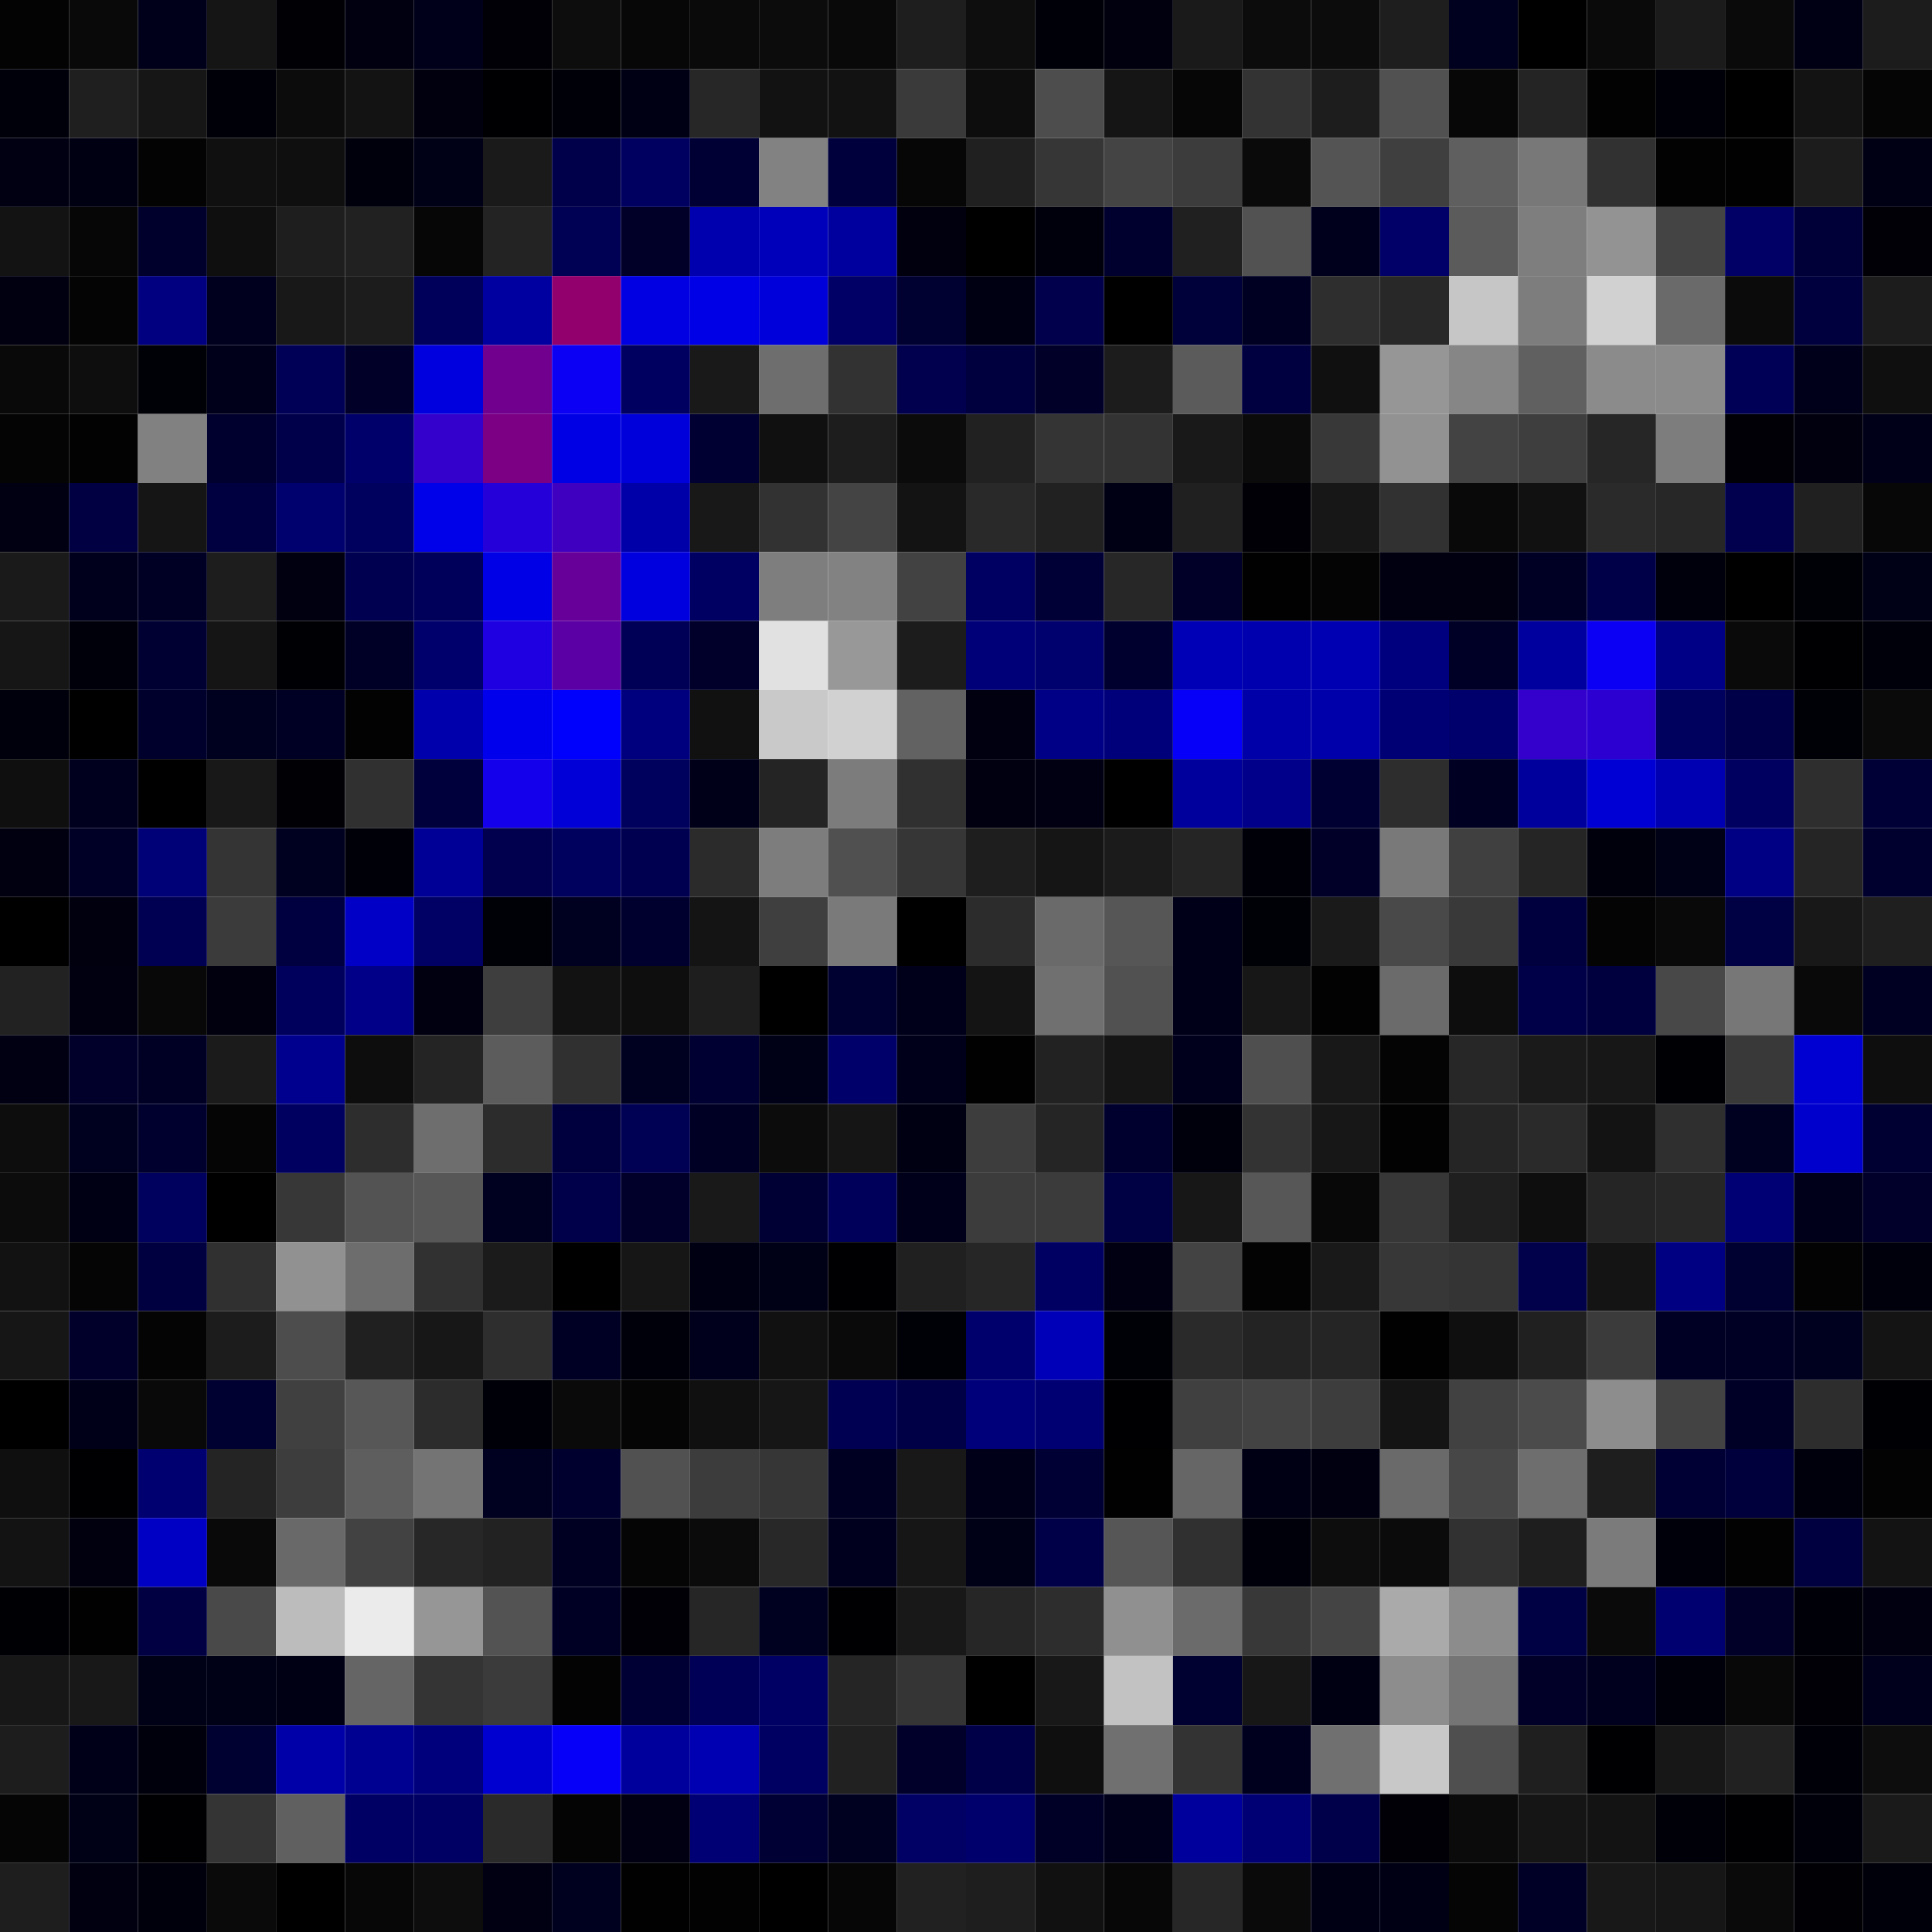 <svg xmlns="http://www.w3.org/2000/svg" width="56" height="56" viewBox="0 0 56 56"><g class="weights_image" id="node-160" stroke="none"><rect x="0" y="0" width="2" height="2" fill="#030303"/><rect x="2" y="0" width="2" height="2" fill="#090909"/><rect x="4" y="0" width="2" height="2" fill="#00001a"/><rect x="6" y="0" width="2" height="2" fill="#151515"/><rect x="8" y="0" width="2" height="2" fill="#000005"/><rect x="10" y="0" width="2" height="2" fill="#000011"/><rect x="12" y="0" width="2" height="2" fill="#00001a"/><rect x="14" y="0" width="2" height="2" fill="#000006"/><rect x="16" y="0" width="2" height="2" fill="#0d0d0d"/><rect x="18" y="0" width="2" height="2" fill="#070707"/><rect x="20" y="0" width="2" height="2" fill="#0a0a0a"/><rect x="22" y="0" width="2" height="2" fill="#0c0c0c"/><rect x="24" y="0" width="2" height="2" fill="#090909"/><rect x="26" y="0" width="2" height="2" fill="#1e1e1e"/><rect x="28" y="0" width="2" height="2" fill="#0e0e0e"/><rect x="30" y="0" width="2" height="2" fill="#000008"/><rect x="32" y="0" width="2" height="2" fill="#00000e"/><rect x="34" y="0" width="2" height="2" fill="#1a1a1a"/><rect x="36" y="0" width="2" height="2" fill="#0c0c0c"/><rect x="38" y="0" width="2" height="2" fill="#0c0c0c"/><rect x="40" y="0" width="2" height="2" fill="#1e1e1e"/><rect x="42" y="0" width="2" height="2" fill="#00001f"/><rect x="44" y="0" width="2" height="2" fill="#000001"/><rect x="46" y="0" width="2" height="2" fill="#0a0a0a"/><rect x="48" y="0" width="2" height="2" fill="#1b1b1b"/><rect x="50" y="0" width="2" height="2" fill="#0a0a0a"/><rect x="52" y="0" width="2" height="2" fill="#000014"/><rect x="54" y="0" width="2" height="2" fill="#1c1c1c"/><rect x="0" y="2" width="2" height="2" fill="#00000b"/><rect x="2" y="2" width="2" height="2" fill="#1f1f1f"/><rect x="4" y="2" width="2" height="2" fill="#161616"/><rect x="6" y="2" width="2" height="2" fill="#000009"/><rect x="8" y="2" width="2" height="2" fill="#0c0c0c"/><rect x="10" y="2" width="2" height="2" fill="#131313"/><rect x="12" y="2" width="2" height="2" fill="#00000f"/><rect x="14" y="2" width="2" height="2" fill="#000003"/><rect x="16" y="2" width="2" height="2" fill="#000009"/><rect x="18" y="2" width="2" height="2" fill="#000015"/><rect x="20" y="2" width="2" height="2" fill="#272727"/><rect x="22" y="2" width="2" height="2" fill="#121212"/><rect x="24" y="2" width="2" height="2" fill="#121212"/><rect x="26" y="2" width="2" height="2" fill="#3a3a3a"/><rect x="28" y="2" width="2" height="2" fill="#0d0d0d"/><rect x="30" y="2" width="2" height="2" fill="#4d4d4d"/><rect x="32" y="2" width="2" height="2" fill="#151515"/><rect x="34" y="2" width="2" height="2" fill="#060606"/><rect x="36" y="2" width="2" height="2" fill="#333333"/><rect x="38" y="2" width="2" height="2" fill="#1d1d1d"/><rect x="40" y="2" width="2" height="2" fill="#515151"/><rect x="42" y="2" width="2" height="2" fill="#070707"/><rect x="44" y="2" width="2" height="2" fill="#242424"/><rect x="46" y="2" width="2" height="2" fill="#020202"/><rect x="48" y="2" width="2" height="2" fill="#000009"/><rect x="50" y="2" width="2" height="2" fill="#000000"/><rect x="52" y="2" width="2" height="2" fill="#131313"/><rect x="54" y="2" width="2" height="2" fill="#050505"/><rect x="0" y="4" width="2" height="2" fill="#000012"/><rect x="2" y="4" width="2" height="2" fill="#000013"/><rect x="4" y="4" width="2" height="2" fill="#030303"/><rect x="6" y="4" width="2" height="2" fill="#101010"/><rect x="8" y="4" width="2" height="2" fill="#0f0f0f"/><rect x="10" y="4" width="2" height="2" fill="#00000c"/><rect x="12" y="4" width="2" height="2" fill="#000017"/><rect x="14" y="4" width="2" height="2" fill="#1a1a1a"/><rect x="16" y="4" width="2" height="2" fill="#00004a"/><rect x="18" y="4" width="2" height="2" fill="#000060"/><rect x="20" y="4" width="2" height="2" fill="#000035"/><rect x="22" y="4" width="2" height="2" fill="#828282"/><rect x="24" y="4" width="2" height="2" fill="#00003c"/><rect x="26" y="4" width="2" height="2" fill="#060606"/><rect x="28" y="4" width="2" height="2" fill="#202020"/><rect x="30" y="4" width="2" height="2" fill="#363636"/><rect x="32" y="4" width="2" height="2" fill="#444444"/><rect x="34" y="4" width="2" height="2" fill="#3c3c3c"/><rect x="36" y="4" width="2" height="2" fill="#0a0a0a"/><rect x="38" y="4" width="2" height="2" fill="#545454"/><rect x="40" y="4" width="2" height="2" fill="#3f3f3f"/><rect x="42" y="4" width="2" height="2" fill="#5f5f5f"/><rect x="44" y="4" width="2" height="2" fill="#787878"/><rect x="46" y="4" width="2" height="2" fill="#313131"/><rect x="48" y="4" width="2" height="2" fill="#020202"/><rect x="50" y="4" width="2" height="2" fill="#010101"/><rect x="52" y="4" width="2" height="2" fill="#1c1c1c"/><rect x="54" y="4" width="2" height="2" fill="#000014"/><rect x="0" y="6" width="2" height="2" fill="#131313"/><rect x="2" y="6" width="2" height="2" fill="#060606"/><rect x="4" y="6" width="2" height="2" fill="#00002d"/><rect x="6" y="6" width="2" height="2" fill="#0f0f0f"/><rect x="8" y="6" width="2" height="2" fill="#1e1e1e"/><rect x="10" y="6" width="2" height="2" fill="#212121"/><rect x="12" y="6" width="2" height="2" fill="#060606"/><rect x="14" y="6" width="2" height="2" fill="#232323"/><rect x="16" y="6" width="2" height="2" fill="#000055"/><rect x="18" y="6" width="2" height="2" fill="#000028"/><rect x="20" y="6" width="2" height="2" fill="#0000af"/><rect x="22" y="6" width="2" height="2" fill="#0000bb"/><rect x="24" y="6" width="2" height="2" fill="#00009f"/><rect x="26" y="6" width="2" height="2" fill="#00000f"/><rect x="28" y="6" width="2" height="2" fill="#000000"/><rect x="30" y="6" width="2" height="2" fill="#00000d"/><rect x="32" y="6" width="2" height="2" fill="#00002f"/><rect x="34" y="6" width="2" height="2" fill="#202020"/><rect x="36" y="6" width="2" height="2" fill="#525252"/><rect x="38" y="6" width="2" height="2" fill="#00001c"/><rect x="40" y="6" width="2" height="2" fill="#000068"/><rect x="42" y="6" width="2" height="2" fill="#5b5b5b"/><rect x="44" y="6" width="2" height="2" fill="#7e7e7e"/><rect x="46" y="6" width="2" height="2" fill="#939393"/><rect x="48" y="6" width="2" height="2" fill="#444444"/><rect x="50" y="6" width="2" height="2" fill="#000067"/><rect x="52" y="6" width="2" height="2" fill="#000038"/><rect x="54" y="6" width="2" height="2" fill="#000006"/><rect x="0" y="8" width="2" height="2" fill="#000011"/><rect x="2" y="8" width="2" height="2" fill="#040404"/><rect x="4" y="8" width="2" height="2" fill="#000080"/><rect x="6" y="8" width="2" height="2" fill="#00001e"/><rect x="8" y="8" width="2" height="2" fill="#181818"/><rect x="10" y="8" width="2" height="2" fill="#1c1c1c"/><rect x="12" y="8" width="2" height="2" fill="#00005b"/><rect x="14" y="8" width="2" height="2" fill="#0000a0"/><rect x="16" y="8" width="2" height="2" fill="#92006d"/><rect x="18" y="8" width="2" height="2" fill="#0000e2"/><rect x="20" y="8" width="2" height="2" fill="#0000e6"/><rect x="22" y="8" width="2" height="2" fill="#0000da"/><rect x="24" y="8" width="2" height="2" fill="#000066"/><rect x="26" y="8" width="2" height="2" fill="#000031"/><rect x="28" y="8" width="2" height="2" fill="#000013"/><rect x="30" y="8" width="2" height="2" fill="#00004c"/><rect x="32" y="8" width="2" height="2" fill="#000001"/><rect x="34" y="8" width="2" height="2" fill="#00003a"/><rect x="36" y="8" width="2" height="2" fill="#000022"/><rect x="38" y="8" width="2" height="2" fill="#2e2e2e"/><rect x="40" y="8" width="2" height="2" fill="#282828"/><rect x="42" y="8" width="2" height="2" fill="#c6c6c6"/><rect x="44" y="8" width="2" height="2" fill="#7d7d7d"/><rect x="46" y="8" width="2" height="2" fill="#d1d1d1"/><rect x="48" y="8" width="2" height="2" fill="#6a6a6a"/><rect x="50" y="8" width="2" height="2" fill="#0b0b0b"/><rect x="52" y="8" width="2" height="2" fill="#00003f"/><rect x="54" y="8" width="2" height="2" fill="#1c1c1c"/><rect x="0" y="10" width="2" height="2" fill="#090909"/><rect x="2" y="10" width="2" height="2" fill="#0e0e0e"/><rect x="4" y="10" width="2" height="2" fill="#000007"/><rect x="6" y="10" width="2" height="2" fill="#00001a"/><rect x="8" y="10" width="2" height="2" fill="#000057"/><rect x="10" y="10" width="2" height="2" fill="#000028"/><rect x="12" y="10" width="2" height="2" fill="#0000de"/><rect x="14" y="10" width="2" height="2" fill="#71008e"/><rect x="16" y="10" width="2" height="2" fill="#0b00f4"/><rect x="18" y="10" width="2" height="2" fill="#000061"/><rect x="20" y="10" width="2" height="2" fill="#191919"/><rect x="22" y="10" width="2" height="2" fill="#6e6e6e"/><rect x="24" y="10" width="2" height="2" fill="#323232"/><rect x="26" y="10" width="2" height="2" fill="#00004e"/><rect x="28" y="10" width="2" height="2" fill="#00003f"/><rect x="30" y="10" width="2" height="2" fill="#000028"/><rect x="32" y="10" width="2" height="2" fill="#1c1c1c"/><rect x="34" y="10" width="2" height="2" fill="#5b5b5b"/><rect x="36" y="10" width="2" height="2" fill="#000040"/><rect x="38" y="10" width="2" height="2" fill="#101010"/><rect x="40" y="10" width="2" height="2" fill="#969696"/><rect x="42" y="10" width="2" height="2" fill="#868686"/><rect x="44" y="10" width="2" height="2" fill="#606060"/><rect x="46" y="10" width="2" height="2" fill="#8b8b8b"/><rect x="48" y="10" width="2" height="2" fill="#8b8b8b"/><rect x="50" y="10" width="2" height="2" fill="#000057"/><rect x="52" y="10" width="2" height="2" fill="#00001a"/><rect x="54" y="10" width="2" height="2" fill="#0f0f0f"/><rect x="0" y="12" width="2" height="2" fill="#040404"/><rect x="2" y="12" width="2" height="2" fill="#020202"/><rect x="4" y="12" width="2" height="2" fill="#818181"/><rect x="6" y="12" width="2" height="2" fill="#00002e"/><rect x="8" y="12" width="2" height="2" fill="#00004a"/><rect x="10" y="12" width="2" height="2" fill="#00006a"/><rect x="12" y="12" width="2" height="2" fill="#3300cc"/><rect x="14" y="12" width="2" height="2" fill="#7c0083"/><rect x="16" y="12" width="2" height="2" fill="#0000e5"/><rect x="18" y="12" width="2" height="2" fill="#0000db"/><rect x="20" y="12" width="2" height="2" fill="#000033"/><rect x="22" y="12" width="2" height="2" fill="#101010"/><rect x="24" y="12" width="2" height="2" fill="#1d1d1d"/><rect x="26" y="12" width="2" height="2" fill="#0b0b0b"/><rect x="28" y="12" width="2" height="2" fill="#212121"/><rect x="30" y="12" width="2" height="2" fill="#343434"/><rect x="32" y="12" width="2" height="2" fill="#333333"/><rect x="34" y="12" width="2" height="2" fill="#191919"/><rect x="36" y="12" width="2" height="2" fill="#0b0b0b"/><rect x="38" y="12" width="2" height="2" fill="#383838"/><rect x="40" y="12" width="2" height="2" fill="#929292"/><rect x="42" y="12" width="2" height="2" fill="#434343"/><rect x="44" y="12" width="2" height="2" fill="#3e3e3e"/><rect x="46" y="12" width="2" height="2" fill="#262626"/><rect x="48" y="12" width="2" height="2" fill="#7d7d7d"/><rect x="50" y="12" width="2" height="2" fill="#000006"/><rect x="52" y="12" width="2" height="2" fill="#00000e"/><rect x="54" y="12" width="2" height="2" fill="#000019"/><rect x="0" y="14" width="2" height="2" fill="#000012"/><rect x="2" y="14" width="2" height="2" fill="#000042"/><rect x="4" y="14" width="2" height="2" fill="#151515"/><rect x="6" y="14" width="2" height="2" fill="#000041"/><rect x="8" y="14" width="2" height="2" fill="#00006f"/><rect x="10" y="14" width="2" height="2" fill="#00005f"/><rect x="12" y="14" width="2" height="2" fill="#0000e9"/><rect x="14" y="14" width="2" height="2" fill="#2600d9"/><rect x="16" y="14" width="2" height="2" fill="#3f00c0"/><rect x="18" y="14" width="2" height="2" fill="#0000a9"/><rect x="20" y="14" width="2" height="2" fill="#181818"/><rect x="22" y="14" width="2" height="2" fill="#323232"/><rect x="24" y="14" width="2" height="2" fill="#444444"/><rect x="26" y="14" width="2" height="2" fill="#131313"/><rect x="28" y="14" width="2" height="2" fill="#292929"/><rect x="30" y="14" width="2" height="2" fill="#212121"/><rect x="32" y="14" width="2" height="2" fill="#000014"/><rect x="34" y="14" width="2" height="2" fill="#202020"/><rect x="36" y="14" width="2" height="2" fill="#000006"/><rect x="38" y="14" width="2" height="2" fill="#171717"/><rect x="40" y="14" width="2" height="2" fill="#313131"/><rect x="42" y="14" width="2" height="2" fill="#090909"/><rect x="44" y="14" width="2" height="2" fill="#111111"/><rect x="46" y="14" width="2" height="2" fill="#2a2a2a"/><rect x="48" y="14" width="2" height="2" fill="#272727"/><rect x="50" y="14" width="2" height="2" fill="#00004e"/><rect x="52" y="14" width="2" height="2" fill="#202020"/><rect x="54" y="14" width="2" height="2" fill="#070707"/><rect x="0" y="16" width="2" height="2" fill="#1a1a1a"/><rect x="2" y="16" width="2" height="2" fill="#00001d"/><rect x="4" y="16" width="2" height="2" fill="#000024"/><rect x="6" y="16" width="2" height="2" fill="#1d1d1d"/><rect x="8" y="16" width="2" height="2" fill="#000011"/><rect x="10" y="16" width="2" height="2" fill="#000051"/><rect x="12" y="16" width="2" height="2" fill="#00005b"/><rect x="14" y="16" width="2" height="2" fill="#0000e6"/><rect x="16" y="16" width="2" height="2" fill="#660099"/><rect x="18" y="16" width="2" height="2" fill="#0000df"/><rect x="20" y="16" width="2" height="2" fill="#000063"/><rect x="22" y="16" width="2" height="2" fill="#7e7e7e"/><rect x="24" y="16" width="2" height="2" fill="#828282"/><rect x="26" y="16" width="2" height="2" fill="#424242"/><rect x="28" y="16" width="2" height="2" fill="#000063"/><rect x="30" y="16" width="2" height="2" fill="#000036"/><rect x="32" y="16" width="2" height="2" fill="#272727"/><rect x="34" y="16" width="2" height="2" fill="#000029"/><rect x="36" y="16" width="2" height="2" fill="#010101"/><rect x="38" y="16" width="2" height="2" fill="#040404"/><rect x="40" y="16" width="2" height="2" fill="#000010"/><rect x="42" y="16" width="2" height="2" fill="#000011"/><rect x="44" y="16" width="2" height="2" fill="#000024"/><rect x="46" y="16" width="2" height="2" fill="#000048"/><rect x="48" y="16" width="2" height="2" fill="#00000d"/><rect x="50" y="16" width="2" height="2" fill="#000000"/><rect x="52" y="16" width="2" height="2" fill="#000007"/><rect x="54" y="16" width="2" height="2" fill="#000016"/><rect x="0" y="18" width="2" height="2" fill="#161616"/><rect x="2" y="18" width="2" height="2" fill="#00000a"/><rect x="4" y="18" width="2" height="2" fill="#000032"/><rect x="6" y="18" width="2" height="2" fill="#151515"/><rect x="8" y="18" width="2" height="2" fill="#000004"/><rect x="10" y="18" width="2" height="2" fill="#000026"/><rect x="12" y="18" width="2" height="2" fill="#00006c"/><rect x="14" y="18" width="2" height="2" fill="#1e00e1"/><rect x="16" y="18" width="2" height="2" fill="#5b00a4"/><rect x="18" y="18" width="2" height="2" fill="#000056"/><rect x="20" y="18" width="2" height="2" fill="#00002a"/><rect x="22" y="18" width="2" height="2" fill="#e1e1e1"/><rect x="24" y="18" width="2" height="2" fill="#989898"/><rect x="26" y="18" width="2" height="2" fill="#1c1c1c"/><rect x="28" y="18" width="2" height="2" fill="#000079"/><rect x="30" y="18" width="2" height="2" fill="#00006e"/><rect x="32" y="18" width="2" height="2" fill="#00002e"/><rect x="34" y="18" width="2" height="2" fill="#0000b6"/><rect x="36" y="18" width="2" height="2" fill="#0000ae"/><rect x="38" y="18" width="2" height="2" fill="#0000b3"/><rect x="40" y="18" width="2" height="2" fill="#00007f"/><rect x="42" y="18" width="2" height="2" fill="#000026"/><rect x="44" y="18" width="2" height="2" fill="#00009e"/><rect x="46" y="18" width="2" height="2" fill="#0b00f4"/><rect x="48" y="18" width="2" height="2" fill="#000086"/><rect x="50" y="18" width="2" height="2" fill="#0a0a0a"/><rect x="52" y="18" width="2" height="2" fill="#000002"/><rect x="54" y="18" width="2" height="2" fill="#00000a"/><rect x="0" y="20" width="2" height="2" fill="#00000c"/><rect x="2" y="20" width="2" height="2" fill="#000001"/><rect x="4" y="20" width="2" height="2" fill="#00002d"/><rect x="6" y="20" width="2" height="2" fill="#00001f"/><rect x="8" y="20" width="2" height="2" fill="#000024"/><rect x="10" y="20" width="2" height="2" fill="#020202"/><rect x="12" y="20" width="2" height="2" fill="#0000ad"/><rect x="14" y="20" width="2" height="2" fill="#0000ec"/><rect x="16" y="20" width="2" height="2" fill="#0000fd"/><rect x="18" y="20" width="2" height="2" fill="#00007e"/><rect x="20" y="20" width="2" height="2" fill="#111111"/><rect x="22" y="20" width="2" height="2" fill="#c9c9c9"/><rect x="24" y="20" width="2" height="2" fill="#d1d1d1"/><rect x="26" y="20" width="2" height="2" fill="#626262"/><rect x="28" y="20" width="2" height="2" fill="#000010"/><rect x="30" y="20" width="2" height="2" fill="#000086"/><rect x="32" y="20" width="2" height="2" fill="#00007b"/><rect x="34" y="20" width="2" height="2" fill="#0700f8"/><rect x="36" y="20" width="2" height="2" fill="#0000a8"/><rect x="38" y="20" width="2" height="2" fill="#0000ab"/><rect x="40" y="20" width="2" height="2" fill="#000074"/><rect x="42" y="20" width="2" height="2" fill="#00006c"/><rect x="44" y="20" width="2" height="2" fill="#3300cc"/><rect x="46" y="20" width="2" height="2" fill="#2d00d2"/><rect x="48" y="20" width="2" height="2" fill="#00005e"/><rect x="50" y="20" width="2" height="2" fill="#000049"/><rect x="52" y="20" width="2" height="2" fill="#000007"/><rect x="54" y="20" width="2" height="2" fill="#0a0a0a"/><rect x="0" y="22" width="2" height="2" fill="#0f0f0f"/><rect x="2" y="22" width="2" height="2" fill="#00001e"/><rect x="4" y="22" width="2" height="2" fill="#000001"/><rect x="6" y="22" width="2" height="2" fill="#181818"/><rect x="8" y="22" width="2" height="2" fill="#000005"/><rect x="10" y="22" width="2" height="2" fill="#303030"/><rect x="12" y="22" width="2" height="2" fill="#00003d"/><rect x="14" y="22" width="2" height="2" fill="#1400eb"/><rect x="16" y="22" width="2" height="2" fill="#0000d7"/><rect x="18" y="22" width="2" height="2" fill="#00005d"/><rect x="20" y="22" width="2" height="2" fill="#000018"/><rect x="22" y="22" width="2" height="2" fill="#242424"/><rect x="24" y="22" width="2" height="2" fill="#7c7c7c"/><rect x="26" y="22" width="2" height="2" fill="#303030"/><rect x="28" y="22" width="2" height="2" fill="#000010"/><rect x="30" y="22" width="2" height="2" fill="#000012"/><rect x="32" y="22" width="2" height="2" fill="#000001"/><rect x="34" y="22" width="2" height="2" fill="#00009c"/><rect x="36" y="22" width="2" height="2" fill="#00008a"/><rect x="38" y="22" width="2" height="2" fill="#000032"/><rect x="40" y="22" width="2" height="2" fill="#2d2d2d"/><rect x="42" y="22" width="2" height="2" fill="#000023"/><rect x="44" y="22" width="2" height="2" fill="#00009c"/><rect x="46" y="22" width="2" height="2" fill="#0000d5"/><rect x="48" y="22" width="2" height="2" fill="#0000b2"/><rect x="50" y="22" width="2" height="2" fill="#000060"/><rect x="52" y="22" width="2" height="2" fill="#2e2e2e"/><rect x="54" y="22" width="2" height="2" fill="#000036"/><rect x="0" y="24" width="2" height="2" fill="#000010"/><rect x="2" y="24" width="2" height="2" fill="#000027"/><rect x="4" y="24" width="2" height="2" fill="#000077"/><rect x="6" y="24" width="2" height="2" fill="#343434"/><rect x="8" y="24" width="2" height="2" fill="#000020"/><rect x="10" y="24" width="2" height="2" fill="#000009"/><rect x="12" y="24" width="2" height="2" fill="#000096"/><rect x="14" y="24" width="2" height="2" fill="#00004f"/><rect x="16" y="24" width="2" height="2" fill="#00005e"/><rect x="18" y="24" width="2" height="2" fill="#000050"/><rect x="20" y="24" width="2" height="2" fill="#2b2b2b"/><rect x="22" y="24" width="2" height="2" fill="#7d7d7d"/><rect x="24" y="24" width="2" height="2" fill="#505050"/><rect x="26" y="24" width="2" height="2" fill="#363636"/><rect x="28" y="24" width="2" height="2" fill="#1e1e1e"/><rect x="30" y="24" width="2" height="2" fill="#151515"/><rect x="32" y="24" width="2" height="2" fill="#1b1b1b"/><rect x="34" y="24" width="2" height="2" fill="#252525"/><rect x="36" y="24" width="2" height="2" fill="#000009"/><rect x="38" y="24" width="2" height="2" fill="#000028"/><rect x="40" y="24" width="2" height="2" fill="#797979"/><rect x="42" y="24" width="2" height="2" fill="#404040"/><rect x="44" y="24" width="2" height="2" fill="#252525"/><rect x="46" y="24" width="2" height="2" fill="#00000c"/><rect x="48" y="24" width="2" height="2" fill="#000016"/><rect x="50" y="24" width="2" height="2" fill="#000084"/><rect x="52" y="24" width="2" height="2" fill="#252525"/><rect x="54" y="24" width="2" height="2" fill="#00002f"/><rect x="0" y="26" width="2" height="2" fill="#000001"/><rect x="2" y="26" width="2" height="2" fill="#00000f"/><rect x="4" y="26" width="2" height="2" fill="#000052"/><rect x="6" y="26" width="2" height="2" fill="#3b3b3b"/><rect x="8" y="26" width="2" height="2" fill="#000041"/><rect x="10" y="26" width="2" height="2" fill="#0000c6"/><rect x="12" y="26" width="2" height="2" fill="#000065"/><rect x="14" y="26" width="2" height="2" fill="#000007"/><rect x="16" y="26" width="2" height="2" fill="#000021"/><rect x="18" y="26" width="2" height="2" fill="#00002f"/><rect x="20" y="26" width="2" height="2" fill="#141414"/><rect x="22" y="26" width="2" height="2" fill="#3f3f3f"/><rect x="24" y="26" width="2" height="2" fill="#7a7a7a"/><rect x="26" y="26" width="2" height="2" fill="#000001"/><rect x="28" y="26" width="2" height="2" fill="#2c2c2c"/><rect x="30" y="26" width="2" height="2" fill="#6a6a6a"/><rect x="32" y="26" width="2" height="2" fill="#565656"/><rect x="34" y="26" width="2" height="2" fill="#000018"/><rect x="36" y="26" width="2" height="2" fill="#000007"/><rect x="38" y="26" width="2" height="2" fill="#1a1a1a"/><rect x="40" y="26" width="2" height="2" fill="#494949"/><rect x="42" y="26" width="2" height="2" fill="#393939"/><rect x="44" y="26" width="2" height="2" fill="#00003e"/><rect x="46" y="26" width="2" height="2" fill="#040404"/><rect x="48" y="26" width="2" height="2" fill="#090909"/><rect x="50" y="26" width="2" height="2" fill="#000045"/><rect x="52" y="26" width="2" height="2" fill="#181818"/><rect x="54" y="26" width="2" height="2" fill="#1f1f1f"/><rect x="0" y="28" width="2" height="2" fill="#222222"/><rect x="2" y="28" width="2" height="2" fill="#000010"/><rect x="4" y="28" width="2" height="2" fill="#080808"/><rect x="6" y="28" width="2" height="2" fill="#00000f"/><rect x="8" y="28" width="2" height="2" fill="#00005c"/><rect x="10" y="28" width="2" height="2" fill="#000088"/><rect x="12" y="28" width="2" height="2" fill="#000010"/><rect x="14" y="28" width="2" height="2" fill="#3e3e3e"/><rect x="16" y="28" width="2" height="2" fill="#121212"/><rect x="18" y="28" width="2" height="2" fill="#0e0e0e"/><rect x="20" y="28" width="2" height="2" fill="#1e1e1e"/><rect x="22" y="28" width="2" height="2" fill="#000000"/><rect x="24" y="28" width="2" height="2" fill="#000031"/><rect x="26" y="28" width="2" height="2" fill="#00001a"/><rect x="28" y="28" width="2" height="2" fill="#141414"/><rect x="30" y="28" width="2" height="2" fill="#707070"/><rect x="32" y="28" width="2" height="2" fill="#515151"/><rect x="34" y="28" width="2" height="2" fill="#000018"/><rect x="36" y="28" width="2" height="2" fill="#171717"/><rect x="38" y="28" width="2" height="2" fill="#020202"/><rect x="40" y="28" width="2" height="2" fill="#6b6b6b"/><rect x="42" y="28" width="2" height="2" fill="#0d0d0d"/><rect x="44" y="28" width="2" height="2" fill="#000049"/><rect x="46" y="28" width="2" height="2" fill="#00003e"/><rect x="48" y="28" width="2" height="2" fill="#484848"/><rect x="50" y="28" width="2" height="2" fill="#777777"/><rect x="52" y="28" width="2" height="2" fill="#090909"/><rect x="54" y="28" width="2" height="2" fill="#000023"/><rect x="0" y="30" width="2" height="2" fill="#000012"/><rect x="2" y="30" width="2" height="2" fill="#00002b"/><rect x="4" y="30" width="2" height="2" fill="#000025"/><rect x="6" y="30" width="2" height="2" fill="#1b1b1b"/><rect x="8" y="30" width="2" height="2" fill="#00008e"/><rect x="10" y="30" width="2" height="2" fill="#0d0d0d"/><rect x="12" y="30" width="2" height="2" fill="#242424"/><rect x="14" y="30" width="2" height="2" fill="#5c5c5c"/><rect x="16" y="30" width="2" height="2" fill="#303030"/><rect x="18" y="30" width="2" height="2" fill="#000021"/><rect x="20" y="30" width="2" height="2" fill="#000032"/><rect x="22" y="30" width="2" height="2" fill="#000016"/><rect x="24" y="30" width="2" height="2" fill="#00006a"/><rect x="26" y="30" width="2" height="2" fill="#00001a"/><rect x="28" y="30" width="2" height="2" fill="#010101"/><rect x="30" y="30" width="2" height="2" fill="#222222"/><rect x="32" y="30" width="2" height="2" fill="#151515"/><rect x="34" y="30" width="2" height="2" fill="#00001d"/><rect x="36" y="30" width="2" height="2" fill="#4f4f4f"/><rect x="38" y="30" width="2" height="2" fill="#181818"/><rect x="40" y="30" width="2" height="2" fill="#040404"/><rect x="42" y="30" width="2" height="2" fill="#272727"/><rect x="44" y="30" width="2" height="2" fill="#1a1a1a"/><rect x="46" y="30" width="2" height="2" fill="#171717"/><rect x="48" y="30" width="2" height="2" fill="#000004"/><rect x="50" y="30" width="2" height="2" fill="#393939"/><rect x="52" y="30" width="2" height="2" fill="#0000d3"/><rect x="54" y="30" width="2" height="2" fill="#0e0e0e"/><rect x="0" y="32" width="2" height="2" fill="#0d0d0d"/><rect x="2" y="32" width="2" height="2" fill="#00001f"/><rect x="4" y="32" width="2" height="2" fill="#00002f"/><rect x="6" y="32" width="2" height="2" fill="#050505"/><rect x="8" y="32" width="2" height="2" fill="#000060"/><rect x="10" y="32" width="2" height="2" fill="#2d2d2d"/><rect x="12" y="32" width="2" height="2" fill="#6e6e6e"/><rect x="14" y="32" width="2" height="2" fill="#2c2c2c"/><rect x="16" y="32" width="2" height="2" fill="#00003f"/><rect x="18" y="32" width="2" height="2" fill="#000054"/><rect x="20" y="32" width="2" height="2" fill="#000024"/><rect x="22" y="32" width="2" height="2" fill="#0c0c0c"/><rect x="24" y="32" width="2" height="2" fill="#151515"/><rect x="26" y="32" width="2" height="2" fill="#000013"/><rect x="28" y="32" width="2" height="2" fill="#3d3d3d"/><rect x="30" y="32" width="2" height="2" fill="#252525"/><rect x="32" y="32" width="2" height="2" fill="#00002f"/><rect x="34" y="32" width="2" height="2" fill="#00000d"/><rect x="36" y="32" width="2" height="2" fill="#333333"/><rect x="38" y="32" width="2" height="2" fill="#171717"/><rect x="40" y="32" width="2" height="2" fill="#020202"/><rect x="42" y="32" width="2" height="2" fill="#252525"/><rect x="44" y="32" width="2" height="2" fill="#2a2a2a"/><rect x="46" y="32" width="2" height="2" fill="#131313"/><rect x="48" y="32" width="2" height="2" fill="#2f2f2f"/><rect x="50" y="32" width="2" height="2" fill="#000020"/><rect x="52" y="32" width="2" height="2" fill="#0000cd"/><rect x="54" y="32" width="2" height="2" fill="#000033"/><rect x="0" y="34" width="2" height="2" fill="#0c0c0c"/><rect x="2" y="34" width="2" height="2" fill="#000014"/><rect x="4" y="34" width="2" height="2" fill="#00005e"/><rect x="6" y="34" width="2" height="2" fill="#000000"/><rect x="8" y="34" width="2" height="2" fill="#373737"/><rect x="10" y="34" width="2" height="2" fill="#535353"/><rect x="12" y="34" width="2" height="2" fill="#575757"/><rect x="14" y="34" width="2" height="2" fill="#000020"/><rect x="16" y="34" width="2" height="2" fill="#00004a"/><rect x="18" y="34" width="2" height="2" fill="#00002a"/><rect x="20" y="34" width="2" height="2" fill="#191919"/><rect x="22" y="34" width="2" height="2" fill="#000034"/><rect x="24" y="34" width="2" height="2" fill="#00005b"/><rect x="26" y="34" width="2" height="2" fill="#00001b"/><rect x="28" y="34" width="2" height="2" fill="#3c3c3c"/><rect x="30" y="34" width="2" height="2" fill="#3b3b3b"/><rect x="32" y="34" width="2" height="2" fill="#000044"/><rect x="34" y="34" width="2" height="2" fill="#171717"/><rect x="36" y="34" width="2" height="2" fill="#575757"/><rect x="38" y="34" width="2" height="2" fill="#080808"/><rect x="40" y="34" width="2" height="2" fill="#373737"/><rect x="42" y="34" width="2" height="2" fill="#1f1f1f"/><rect x="44" y="34" width="2" height="2" fill="#0e0e0e"/><rect x="46" y="34" width="2" height="2" fill="#252525"/><rect x="48" y="34" width="2" height="2" fill="#272727"/><rect x="50" y="34" width="2" height="2" fill="#000075"/><rect x="52" y="34" width="2" height="2" fill="#00001b"/><rect x="54" y="34" width="2" height="2" fill="#00002a"/><rect x="0" y="36" width="2" height="2" fill="#121212"/><rect x="2" y="36" width="2" height="2" fill="#050505"/><rect x="4" y="36" width="2" height="2" fill="#000041"/><rect x="6" y="36" width="2" height="2" fill="#303030"/><rect x="8" y="36" width="2" height="2" fill="#919191"/><rect x="10" y="36" width="2" height="2" fill="#6d6d6d"/><rect x="12" y="36" width="2" height="2" fill="#313131"/><rect x="14" y="36" width="2" height="2" fill="#1b1b1b"/><rect x="16" y="36" width="2" height="2" fill="#000000"/><rect x="18" y="36" width="2" height="2" fill="#161616"/><rect x="20" y="36" width="2" height="2" fill="#000013"/><rect x="22" y="36" width="2" height="2" fill="#000016"/><rect x="24" y="36" width="2" height="2" fill="#000003"/><rect x="26" y="36" width="2" height="2" fill="#202020"/><rect x="28" y="36" width="2" height="2" fill="#262626"/><rect x="30" y="36" width="2" height="2" fill="#000063"/><rect x="32" y="36" width="2" height="2" fill="#000012"/><rect x="34" y="36" width="2" height="2" fill="#434343"/><rect x="36" y="36" width="2" height="2" fill="#030303"/><rect x="38" y="36" width="2" height="2" fill="#191919"/><rect x="40" y="36" width="2" height="2" fill="#373737"/><rect x="42" y="36" width="2" height="2" fill="#343434"/><rect x="44" y="36" width="2" height="2" fill="#00004b"/><rect x="46" y="36" width="2" height="2" fill="#141414"/><rect x="48" y="36" width="2" height="2" fill="#000083"/><rect x="50" y="36" width="2" height="2" fill="#000031"/><rect x="52" y="36" width="2" height="2" fill="#030303"/><rect x="54" y="36" width="2" height="2" fill="#00000d"/><rect x="0" y="38" width="2" height="2" fill="#161616"/><rect x="2" y="38" width="2" height="2" fill="#00002b"/><rect x="4" y="38" width="2" height="2" fill="#040404"/><rect x="6" y="38" width="2" height="2" fill="#1c1c1c"/><rect x="8" y="38" width="2" height="2" fill="#4d4d4d"/><rect x="10" y="38" width="2" height="2" fill="#202020"/><rect x="12" y="38" width="2" height="2" fill="#171717"/><rect x="14" y="38" width="2" height="2" fill="#2e2e2e"/><rect x="16" y="38" width="2" height="2" fill="#000025"/><rect x="18" y="38" width="2" height="2" fill="#00000a"/><rect x="20" y="38" width="2" height="2" fill="#00001d"/><rect x="22" y="38" width="2" height="2" fill="#111111"/><rect x="24" y="38" width="2" height="2" fill="#0a0a0a"/><rect x="26" y="38" width="2" height="2" fill="#000007"/><rect x="28" y="38" width="2" height="2" fill="#00006c"/><rect x="30" y="38" width="2" height="2" fill="#0000b9"/><rect x="32" y="38" width="2" height="2" fill="#000007"/><rect x="34" y="38" width="2" height="2" fill="#2a2a2a"/><rect x="36" y="38" width="2" height="2" fill="#232323"/><rect x="38" y="38" width="2" height="2" fill="#252525"/><rect x="40" y="38" width="2" height="2" fill="#010101"/><rect x="42" y="38" width="2" height="2" fill="#0f0f0f"/><rect x="44" y="38" width="2" height="2" fill="#202020"/><rect x="46" y="38" width="2" height="2" fill="#3b3b3b"/><rect x="48" y="38" width="2" height="2" fill="#000025"/><rect x="50" y="38" width="2" height="2" fill="#000025"/><rect x="52" y="38" width="2" height="2" fill="#00001f"/><rect x="54" y="38" width="2" height="2" fill="#141414"/><rect x="0" y="40" width="2" height="2" fill="#000000"/><rect x="2" y="40" width="2" height="2" fill="#000018"/><rect x="4" y="40" width="2" height="2" fill="#090909"/><rect x="6" y="40" width="2" height="2" fill="#000031"/><rect x="8" y="40" width="2" height="2" fill="#404040"/><rect x="10" y="40" width="2" height="2" fill="#575757"/><rect x="12" y="40" width="2" height="2" fill="#2c2c2c"/><rect x="14" y="40" width="2" height="2" fill="#000009"/><rect x="16" y="40" width="2" height="2" fill="#0a0a0a"/><rect x="18" y="40" width="2" height="2" fill="#050505"/><rect x="20" y="40" width="2" height="2" fill="#101010"/><rect x="22" y="40" width="2" height="2" fill="#161616"/><rect x="24" y="40" width="2" height="2" fill="#000053"/><rect x="26" y="40" width="2" height="2" fill="#000047"/><rect x="28" y="40" width="2" height="2" fill="#00007b"/><rect x="30" y="40" width="2" height="2" fill="#000073"/><rect x="32" y="40" width="2" height="2" fill="#000003"/><rect x="34" y="40" width="2" height="2" fill="#404040"/><rect x="36" y="40" width="2" height="2" fill="#434343"/><rect x="38" y="40" width="2" height="2" fill="#3d3d3d"/><rect x="40" y="40" width="2" height="2" fill="#141414"/><rect x="42" y="40" width="2" height="2" fill="#414141"/><rect x="44" y="40" width="2" height="2" fill="#4b4b4b"/><rect x="46" y="40" width="2" height="2" fill="#8d8d8d"/><rect x="48" y="40" width="2" height="2" fill="#434343"/><rect x="50" y="40" width="2" height="2" fill="#000027"/><rect x="52" y="40" width="2" height="2" fill="#2d2d2d"/><rect x="54" y="40" width="2" height="2" fill="#000004"/><rect x="0" y="42" width="2" height="2" fill="#0f0f0f"/><rect x="2" y="42" width="2" height="2" fill="#000003"/><rect x="4" y="42" width="2" height="2" fill="#000071"/><rect x="6" y="42" width="2" height="2" fill="#242424"/><rect x="8" y="42" width="2" height="2" fill="#3d3d3d"/><rect x="10" y="42" width="2" height="2" fill="#5e5e5e"/><rect x="12" y="42" width="2" height="2" fill="#747474"/><rect x="14" y="42" width="2" height="2" fill="#000021"/><rect x="16" y="42" width="2" height="2" fill="#00002e"/><rect x="18" y="42" width="2" height="2" fill="#515151"/><rect x="20" y="42" width="2" height="2" fill="#3c3c3c"/><rect x="22" y="42" width="2" height="2" fill="#363636"/><rect x="24" y="42" width="2" height="2" fill="#000023"/><rect x="26" y="42" width="2" height="2" fill="#181818"/><rect x="28" y="42" width="2" height="2" fill="#000018"/><rect x="30" y="42" width="2" height="2" fill="#000034"/><rect x="32" y="42" width="2" height="2" fill="#010101"/><rect x="34" y="42" width="2" height="2" fill="#666666"/><rect x="36" y="42" width="2" height="2" fill="#000014"/><rect x="38" y="42" width="2" height="2" fill="#000010"/><rect x="40" y="42" width="2" height="2" fill="#6a6a6a"/><rect x="42" y="42" width="2" height="2" fill="#474747"/><rect x="44" y="42" width="2" height="2" fill="#6e6e6e"/><rect x="46" y="42" width="2" height="2" fill="#1e1e1e"/><rect x="48" y="42" width="2" height="2" fill="#000034"/><rect x="50" y="42" width="2" height="2" fill="#00003d"/><rect x="52" y="42" width="2" height="2" fill="#00000c"/><rect x="54" y="42" width="2" height="2" fill="#030303"/><rect x="0" y="44" width="2" height="2" fill="#131313"/><rect x="2" y="44" width="2" height="2" fill="#00000f"/><rect x="4" y="44" width="2" height="2" fill="#0000c4"/><rect x="6" y="44" width="2" height="2" fill="#090909"/><rect x="8" y="44" width="2" height="2" fill="#696969"/><rect x="10" y="44" width="2" height="2" fill="#424242"/><rect x="12" y="44" width="2" height="2" fill="#272727"/><rect x="14" y="44" width="2" height="2" fill="#222222"/><rect x="16" y="44" width="2" height="2" fill="#000022"/><rect x="18" y="44" width="2" height="2" fill="#050505"/><rect x="20" y="44" width="2" height="2" fill="#0b0b0b"/><rect x="22" y="44" width="2" height="2" fill="#282828"/><rect x="24" y="44" width="2" height="2" fill="#00001e"/><rect x="26" y="44" width="2" height="2" fill="#161616"/><rect x="28" y="44" width="2" height="2" fill="#000017"/><rect x="30" y="44" width="2" height="2" fill="#000048"/><rect x="32" y="44" width="2" height="2" fill="#565656"/><rect x="34" y="44" width="2" height="2" fill="#303030"/><rect x="36" y="44" width="2" height="2" fill="#00000a"/><rect x="38" y="44" width="2" height="2" fill="#0d0d0d"/><rect x="40" y="44" width="2" height="2" fill="#0b0b0b"/><rect x="42" y="44" width="2" height="2" fill="#313131"/><rect x="44" y="44" width="2" height="2" fill="#1e1e1e"/><rect x="46" y="44" width="2" height="2" fill="#7b7b7b"/><rect x="48" y="44" width="2" height="2" fill="#00000b"/><rect x="50" y="44" width="2" height="2" fill="#020202"/><rect x="52" y="44" width="2" height="2" fill="#000040"/><rect x="54" y="44" width="2" height="2" fill="#131313"/><rect x="0" y="46" width="2" height="2" fill="#000004"/><rect x="2" y="46" width="2" height="2" fill="#010101"/><rect x="4" y="46" width="2" height="2" fill="#000043"/><rect x="6" y="46" width="2" height="2" fill="#494949"/><rect x="8" y="46" width="2" height="2" fill="#bcbcbc"/><rect x="10" y="46" width="2" height="2" fill="#ebebeb"/><rect x="12" y="46" width="2" height="2" fill="#969696"/><rect x="14" y="46" width="2" height="2" fill="#535353"/><rect x="16" y="46" width="2" height="2" fill="#000024"/><rect x="18" y="46" width="2" height="2" fill="#000006"/><rect x="20" y="46" width="2" height="2" fill="#262626"/><rect x="22" y="46" width="2" height="2" fill="#000020"/><rect x="24" y="46" width="2" height="2" fill="#000003"/><rect x="26" y="46" width="2" height="2" fill="#181818"/><rect x="28" y="46" width="2" height="2" fill="#262626"/><rect x="30" y="46" width="2" height="2" fill="#2d2d2d"/><rect x="32" y="46" width="2" height="2" fill="#909090"/><rect x="34" y="46" width="2" height="2" fill="#6b6b6b"/><rect x="36" y="46" width="2" height="2" fill="#383838"/><rect x="38" y="46" width="2" height="2" fill="#444444"/><rect x="40" y="46" width="2" height="2" fill="#aaaaaa"/><rect x="42" y="46" width="2" height="2" fill="#8c8c8c"/><rect x="44" y="46" width="2" height="2" fill="#000045"/><rect x="46" y="46" width="2" height="2" fill="#0a0a0a"/><rect x="48" y="46" width="2" height="2" fill="#000071"/><rect x="50" y="46" width="2" height="2" fill="#000028"/><rect x="52" y="46" width="2" height="2" fill="#000008"/><rect x="54" y="46" width="2" height="2" fill="#000010"/><rect x="0" y="48" width="2" height="2" fill="#171717"/><rect x="2" y="48" width="2" height="2" fill="#181818"/><rect x="4" y="48" width="2" height="2" fill="#000017"/><rect x="6" y="48" width="2" height="2" fill="#000016"/><rect x="8" y="48" width="2" height="2" fill="#000015"/><rect x="10" y="48" width="2" height="2" fill="#656565"/><rect x="12" y="48" width="2" height="2" fill="#343434"/><rect x="14" y="48" width="2" height="2" fill="#3b3b3b"/><rect x="16" y="48" width="2" height="2" fill="#030303"/><rect x="18" y="48" width="2" height="2" fill="#000034"/><rect x="20" y="48" width="2" height="2" fill="#000057"/><rect x="22" y="48" width="2" height="2" fill="#000064"/><rect x="24" y="48" width="2" height="2" fill="#252525"/><rect x="26" y="48" width="2" height="2" fill="#353535"/><rect x="28" y="48" width="2" height="2" fill="#000001"/><rect x="30" y="48" width="2" height="2" fill="#181818"/><rect x="32" y="48" width="2" height="2" fill="#c2c2c2"/><rect x="34" y="48" width="2" height="2" fill="#000031"/><rect x="36" y="48" width="2" height="2" fill="#171717"/><rect x="38" y="48" width="2" height="2" fill="#000013"/><rect x="40" y="48" width="2" height="2" fill="#8d8d8d"/><rect x="42" y="48" width="2" height="2" fill="#757575"/><rect x="44" y="48" width="2" height="2" fill="#000029"/><rect x="46" y="48" width="2" height="2" fill="#00001e"/><rect x="48" y="48" width="2" height="2" fill="#00000b"/><rect x="50" y="48" width="2" height="2" fill="#080808"/><rect x="52" y="48" width="2" height="2" fill="#000006"/><rect x="54" y="48" width="2" height="2" fill="#00001d"/><rect x="0" y="50" width="2" height="2" fill="#1d1d1d"/><rect x="2" y="50" width="2" height="2" fill="#000019"/><rect x="4" y="50" width="2" height="2" fill="#00000d"/><rect x="6" y="50" width="2" height="2" fill="#000031"/><rect x="8" y="50" width="2" height="2" fill="#0000a9"/><rect x="10" y="50" width="2" height="2" fill="#000091"/><rect x="12" y="50" width="2" height="2" fill="#00007c"/><rect x="14" y="50" width="2" height="2" fill="#0000d1"/><rect x="16" y="50" width="2" height="2" fill="#0600f9"/><rect x="18" y="50" width="2" height="2" fill="#00009d"/><rect x="20" y="50" width="2" height="2" fill="#0000b2"/><rect x="22" y="50" width="2" height="2" fill="#000062"/><rect x="24" y="50" width="2" height="2" fill="#212121"/><rect x="26" y="50" width="2" height="2" fill="#00002a"/><rect x="28" y="50" width="2" height="2" fill="#000049"/><rect x="30" y="50" width="2" height="2" fill="#0f0f0f"/><rect x="32" y="50" width="2" height="2" fill="#707070"/><rect x="34" y="50" width="2" height="2" fill="#333333"/><rect x="36" y="50" width="2" height="2" fill="#00001e"/><rect x="38" y="50" width="2" height="2" fill="#707070"/><rect x="40" y="50" width="2" height="2" fill="#c8c8c8"/><rect x="42" y="50" width="2" height="2" fill="#4f4f4f"/><rect x="44" y="50" width="2" height="2" fill="#1f1f1f"/><rect x="46" y="50" width="2" height="2" fill="#000003"/><rect x="48" y="50" width="2" height="2" fill="#171717"/><rect x="50" y="50" width="2" height="2" fill="#212121"/><rect x="52" y="50" width="2" height="2" fill="#000009"/><rect x="54" y="50" width="2" height="2" fill="#0d0d0d"/><rect x="0" y="52" width="2" height="2" fill="#050505"/><rect x="2" y="52" width="2" height="2" fill="#000016"/><rect x="4" y="52" width="2" height="2" fill="#000003"/><rect x="6" y="52" width="2" height="2" fill="#343434"/><rect x="8" y="52" width="2" height="2" fill="#606060"/><rect x="10" y="52" width="2" height="2" fill="#000064"/><rect x="12" y="52" width="2" height="2" fill="#000064"/><rect x="14" y="52" width="2" height="2" fill="#2a2a2a"/><rect x="16" y="52" width="2" height="2" fill="#040404"/><rect x="18" y="52" width="2" height="2" fill="#000012"/><rect x="20" y="52" width="2" height="2" fill="#000074"/><rect x="22" y="52" width="2" height="2" fill="#000034"/><rect x="24" y="52" width="2" height="2" fill="#000020"/><rect x="26" y="52" width="2" height="2" fill="#000065"/><rect x="28" y="52" width="2" height="2" fill="#00006c"/><rect x="30" y="52" width="2" height="2" fill="#000026"/><rect x="32" y="52" width="2" height="2" fill="#00001a"/><rect x="34" y="52" width="2" height="2" fill="#00009c"/><rect x="36" y="52" width="2" height="2" fill="#000074"/><rect x="38" y="52" width="2" height="2" fill="#00004a"/><rect x="40" y="52" width="2" height="2" fill="#000006"/><rect x="42" y="52" width="2" height="2" fill="#0b0b0b"/><rect x="44" y="52" width="2" height="2" fill="#151515"/><rect x="46" y="52" width="2" height="2" fill="#131313"/><rect x="48" y="52" width="2" height="2" fill="#000009"/><rect x="50" y="52" width="2" height="2" fill="#000002"/><rect x="52" y="52" width="2" height="2" fill="#00000b"/><rect x="54" y="52" width="2" height="2" fill="#1a1a1a"/><rect x="0" y="54" width="2" height="2" fill="#1e1e1e"/><rect x="2" y="54" width="2" height="2" fill="#000010"/><rect x="4" y="54" width="2" height="2" fill="#00000c"/><rect x="6" y="54" width="2" height="2" fill="#0a0a0a"/><rect x="8" y="54" width="2" height="2" fill="#000001"/><rect x="10" y="54" width="2" height="2" fill="#070707"/><rect x="12" y="54" width="2" height="2" fill="#0d0d0d"/><rect x="14" y="54" width="2" height="2" fill="#000012"/><rect x="16" y="54" width="2" height="2" fill="#00001f"/><rect x="18" y="54" width="2" height="2" fill="#010101"/><rect x="20" y="54" width="2" height="2" fill="#020202"/><rect x="22" y="54" width="2" height="2" fill="#000000"/><rect x="24" y="54" width="2" height="2" fill="#060606"/><rect x="26" y="54" width="2" height="2" fill="#212121"/><rect x="28" y="54" width="2" height="2" fill="#1e1e1e"/><rect x="30" y="54" width="2" height="2" fill="#111111"/><rect x="32" y="54" width="2" height="2" fill="#070707"/><rect x="34" y="54" width="2" height="2" fill="#272727"/><rect x="36" y="54" width="2" height="2" fill="#0a0a0a"/><rect x="38" y="54" width="2" height="2" fill="#000015"/><rect x="40" y="54" width="2" height="2" fill="#000014"/><rect x="42" y="54" width="2" height="2" fill="#050505"/><rect x="44" y="54" width="2" height="2" fill="#000026"/><rect x="46" y="54" width="2" height="2" fill="#181818"/><rect x="48" y="54" width="2" height="2" fill="#161616"/><rect x="50" y="54" width="2" height="2" fill="#0a0a0a"/><rect x="52" y="54" width="2" height="2" fill="#000005"/><rect x="54" y="54" width="2" height="2" fill="#00000a"/></g></svg>